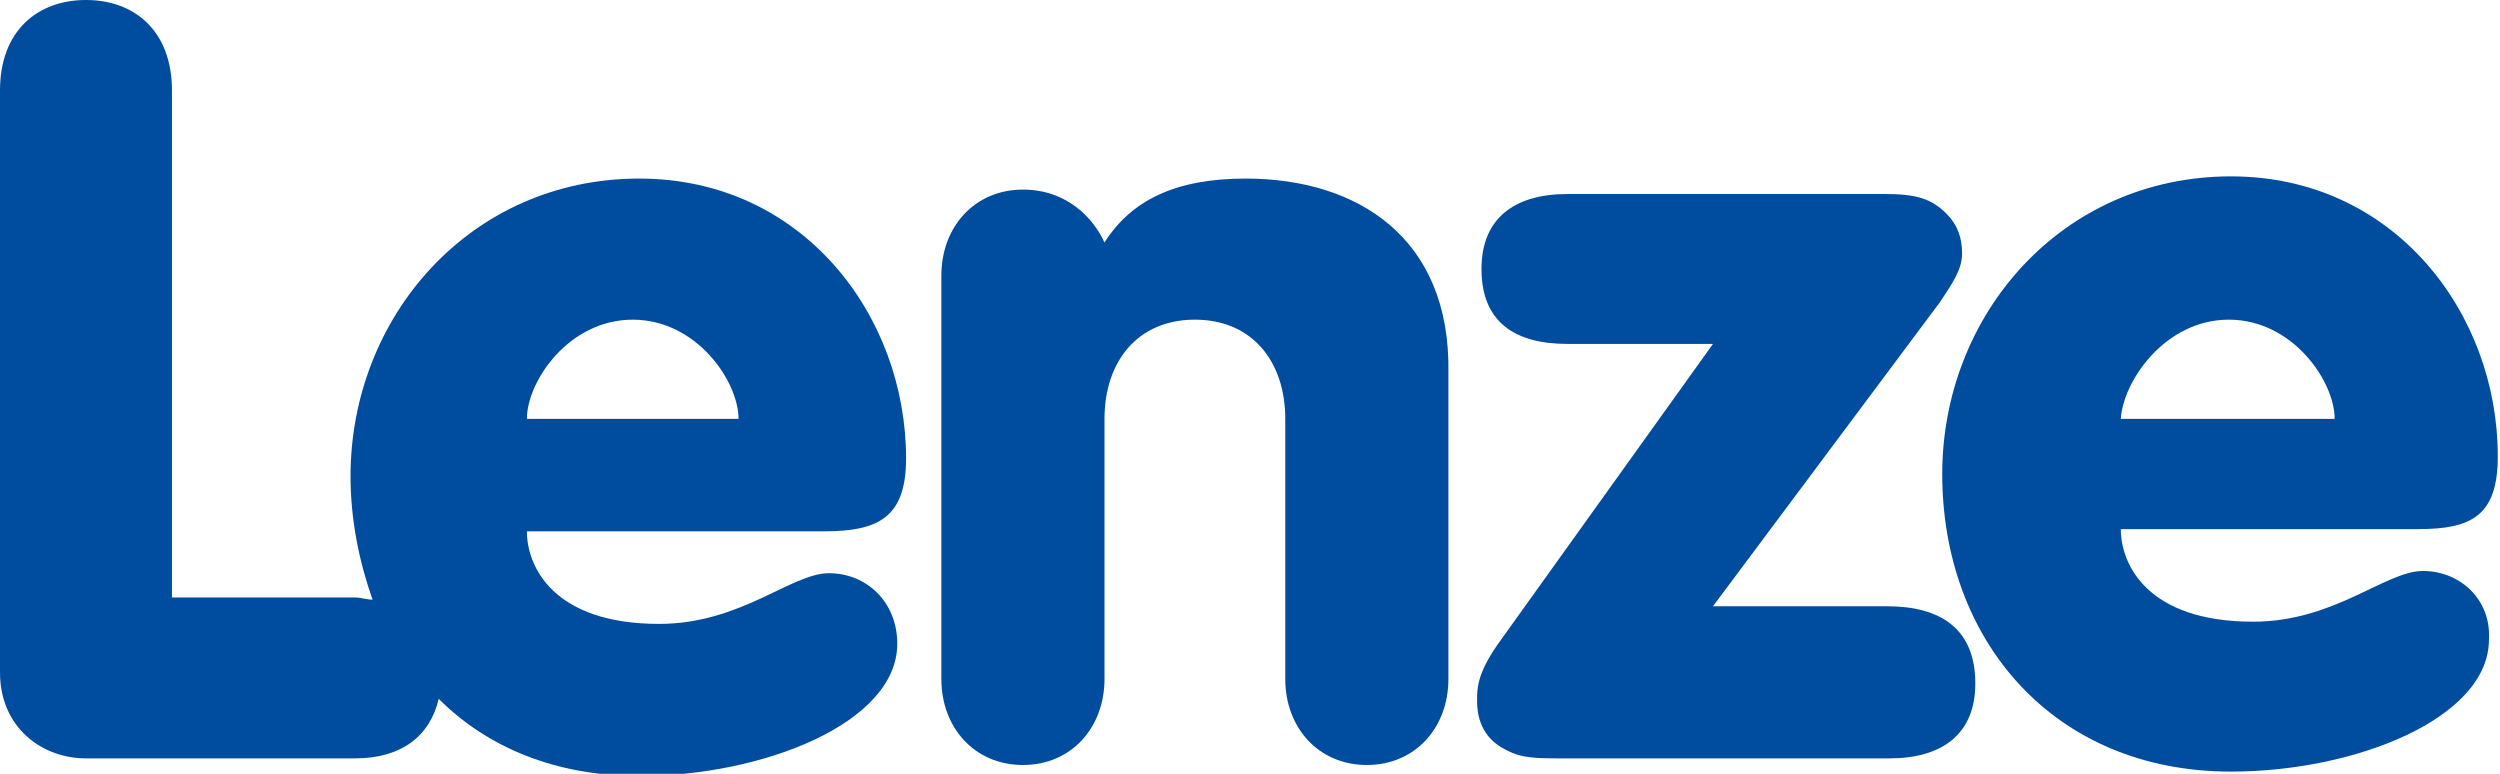 <?xml version="1.0" encoding="utf-8"?>
<!-- Generator: Adobe Illustrator 23.0.6, SVG Export Plug-In . SVG Version: 6.00 Build 0)  -->
<svg version="1.1" id="Ebene_1" xmlns="http://www.w3.org/2000/svg" xmlns:xlink="http://www.w3.org/1999/xlink" x="0px" y="0px"
	 viewBox="0 0 113.4 35.1" style="enable-background:new 0 0 113.4 35.1;" xml:space="preserve">
<style type="text/css">
	.st0{fill:#004da0;}
</style>
<path class="st0" d="M41.1,20.8c0-6.5-4.7-12.7-12.1-12.7c-7.7,0-13.1,6.3-13.1,13.5c0,2,0.4,3.9,1,5.6c-0.3,0-0.5-0.1-0.8-0.1H7.8
	V4.1C7.8,1.4,6.1,0,3.9,0S0,1.4,0,4.1v26.4c0,2.5,1.9,3.9,3.9,3.9h12.2c2.1,0,3.4-1,3.8-2.7c2.2,2.2,5.3,3.5,9.1,3.5
	c5.6,0,11.7-2.4,11.7-6c0-1.9-1.4-3.2-3.1-3.2c-1.7,0-4,2.3-7.7,2.3c-4.8,0-6-2.6-6-4.2h13.5C39.8,24.1,41.1,23.5,41.1,20.8z
	 M23.9,19c0-1.7,1.9-4.5,4.8-4.5s4.8,2.8,4.8,4.5H23.9z"/>
<path class="st0" d="M56.5,8.1c-3.2,0-5.2,1-6.4,2.9c-0.5-1.1-1.7-2.4-3.7-2.4c-2.2,0-3.7,1.7-3.7,3.9v18.3c0,2.2,1.5,3.9,3.7,3.9
	c2.2,0,3.7-1.7,3.7-3.9V19c0-2.6,1.5-4.5,4.1-4.5s4.1,1.9,4.1,4.5v11.8c0,2.2,1.5,3.9,3.7,3.9c2.2,0,3.7-1.7,3.7-3.9V16.9
	C65.8,10.8,61.6,8.1,56.5,8.1z"/>
<path class="st0" d="M85.6,27.5h-7.9L88,13.7c0.6-0.9,1-1.5,1-2.2c0-0.7-0.2-1.3-0.7-1.8c-0.7-0.7-1.4-0.9-2.8-0.9H71.1
	c-2.4,0-3.9,1.1-3.9,3.4c0,2.4,1.5,3.4,3.9,3.4h6.6L68.1,29c-1.1,1.5-1.1,2.2-1.1,2.8c0,0.5,0.1,1.5,1.1,2.1
	c0.7,0.4,1.1,0.5,2.5,0.5h15.1c2.4,0,3.9-1.1,3.9-3.4C89.6,28.5,88,27.5,85.6,27.5z"/>
<path class="st0" d="M109.9,25.9c-1.7,0-4,2.3-7.7,2.3c-4.8,0-6-2.6-6-4.2h13.5c2.4,0,3.6-0.6,3.6-3.3c0-6.5-4.7-12.7-12.1-12.7
	c-7.7,0-13.1,6.3-13.1,13.5c0,7.5,5,13.5,13.1,13.5c5.6,0,11.7-2.4,11.7-6C113,27.2,111.6,25.9,109.9,25.9z M101.1,14.5
	c2.9,0,4.8,2.8,4.8,4.5h-9.7C96.3,17.3,98.2,14.5,101.1,14.5z"/>
</svg>
